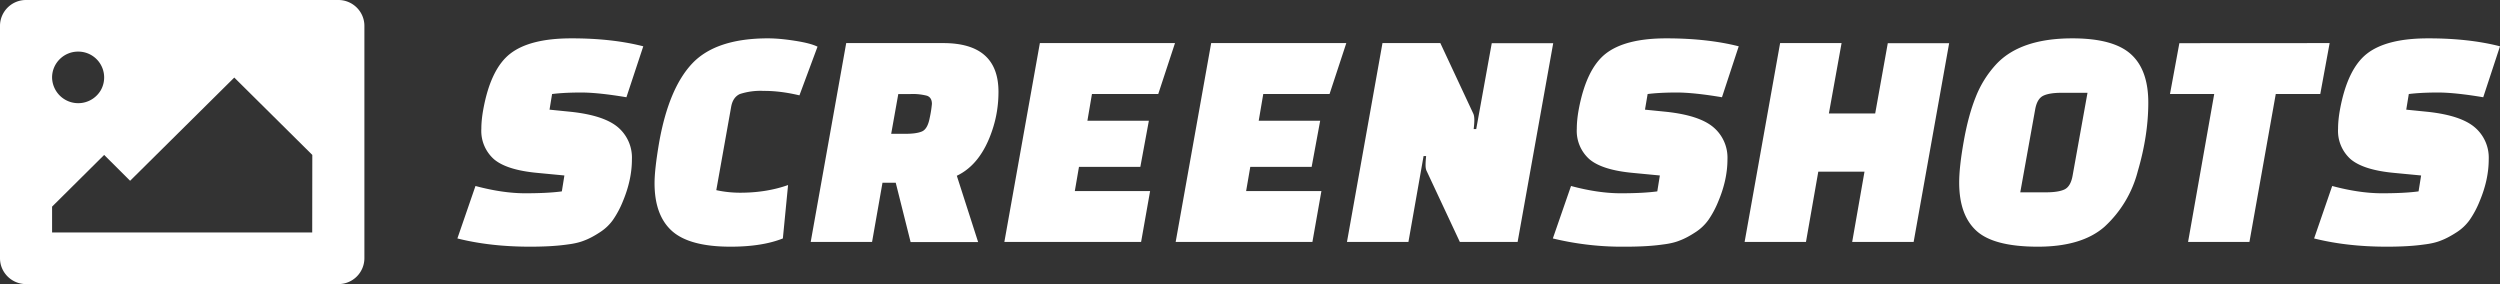 <svg xmlns="http://www.w3.org/2000/svg" viewBox="0 0 264 30"><rect x="0" y="0" width="264" height="30" fill="#333333" stroke="none"/><path d="m48.3 25.18 1.91-5.54q2.87.77 5.26.77 2.4 0 3.86-.2l.27-1.68-2.83-.27q-3.25-.3-4.6-1.44a4 4 0 0 1-1.34-3.23q0-.9.2-2.01.78-4.3 2.85-5.91t6.4-1.62 7.65.84l-1.78 5.38q-2.97-.5-4.78-.5-1.8 0-3.07.16l-.27 1.65 2.29.23q3.48.38 4.95 1.64a4.2 4.2 0 0 1 1.46 3.37q0 2.15-.95 4.43a10 10 0 0 1-1.05 1.97q-.56.79-1.43 1.34-.86.56-1.58.83-.73.3-1.81.43-1.6.23-3.93.23-4.23 0-7.68-.87m34.92-5.64-.55 5.64q-2.18.87-5.53.87-4.3 0-6.16-1.64-1.86-1.65-1.86-5.07 0-1.45.48-4.27 1.02-5.77 3.53-8.4 2.5-2.61 7.94-2.62 1.26 0 2.89.26 1.62.25 2.37.62l-1.91 5.14q-2.02-.48-3.77-.47a7 7 0 0 0-2.52.33q-.74.34-.92 1.35l-1.57 8.8q1.23.27 2.53.27 2.77 0 5.05-.81m17.82-.98 2.25 7h-7.13l-1.57-6.26h-1.4l-1.1 6.25h-6.48l3.75-21h10.25q5.83 0 5.83 5.15 0 2.1-.65 4.03-1.2 3.62-3.75 4.83m-4.88-8.63h-1.3l-.75 4.2h1.5q1.17 0 1.75-.25.6-.26.82-1.44a12 12 0 0 0 .23-1.47q0-.67-.52-.86a6 6 0 0 0-1.73-.18m25.16 2.82-.9 4.87h-6.48l-.44 2.56h7.95l-.95 5.37h-14.44l3.75-21h14.27l-1.77 5.38h-7l-.48 2.82zm18.09 0-.9 4.87h-6.48l-.44 2.56h7.95l-.95 5.37h-14.44l3.75-21h14.27l-1.77 5.38h-7l-.48 2.82zm20.85 12.8h-6.1l-3.49-7.46q-.13-.23-.13-.66 0-.4.06-.95h-.27l-1.6 9.07h-6.49l3.75-21h6.11l3.49 7.47q.1.23.1.66 0 .4-.07.95h.27l1.64-9.07h6.49zm3.72-.37 1.92-5.54q2.86.77 5.25.77t3.86-.2l.27-1.68-2.83-.27q-3.25-.3-4.6-1.44a4 4 0 0 1-1.34-3.23q0-.9.2-2.01.8-4.3 2.85-5.91 2.07-1.62 6.4-1.62t7.65.84l-1.77 5.38q-2.97-.5-4.78-.5-1.8 0-3.07.16l-.28 1.65 2.29.23q3.48.38 4.95 1.64a4.2 4.2 0 0 1 1.47 3.37q0 2.15-.96 4.43a10 10 0 0 1-1.05 1.97 5 5 0 0 1-1.43 1.34q-.86.56-1.58.83-.72.3-1.81.43-1.6.23-3.93.23a31 31 0 0 1-7.68-.87m38.1.37h-6.49l1.3-7.42h-4.88l-1.3 7.42h-6.48l3.75-21h6.49l-1.34 7.43h4.89l1.33-7.42h6.48zm12.83-13.97-1.57 8.73h2.7q1.34 0 1.98-.31.65-.32.85-1.47l1.57-8.73h-2.73q-1.3 0-1.94.31-.66.32-.86 1.47m3.93-7.53q4.33 0 6.18 1.67 1.84 1.65 1.84 5.12 0 3.46-1.11 7.24a12 12 0 0 1-3.52 5.87q-2.4 2.1-7.03 2.1-4.62 0-6.46-1.65-1.85-1.66-1.85-5.13 0-1.64.48-4.34.48-2.72 1.26-4.67a11 11 0 0 1 2.12-3.42q2.55-2.79 8.09-2.79m27.17.5-.99 5.38h-4.7l-2.78 15.62h-6.48l2.76-15.62h-4.67l.99-5.37zm-1.64 20.63 1.91-5.54q2.87.77 5.26.77 2.4 0 3.86-.2l.27-1.68-2.83-.27q-3.24-.3-4.6-1.44a4 4 0 0 1-1.34-3.23q0-.9.2-2.01.79-4.3 2.85-5.91t6.4-1.62 7.65.84l-1.77 5.38q-2.98-.5-4.78-.5t-3.08.16l-.27 1.65 2.29.23q3.48.38 4.95 1.64a4.2 4.2 0 0 1 1.47 3.37q0 2.15-.96 4.43a10 10 0 0 1-1.05 1.97 5 5 0 0 1-1.43 1.34q-.87.56-1.58.83-.72.3-1.81.43-1.6.23-3.93.23-4.23 0-7.68-.87" style="white-space:pre;fill:#fff"/><path d="M35.73 0H2.75A2.74 2.74 0 0 0 0 2.73v24.54C0 28.77 1.23 30 2.75 30h32.98a2.74 2.74 0 0 0 2.75-2.73V2.73c0-1.5-1.23-2.73-2.75-2.73M8.25 5.45a2.73 2.73 0 0 1 2.38 4.1A2.76 2.76 0 0 1 5.5 8.18c0-1.5 1.23-2.73 2.74-2.73m24.73 19.1H5.5v-2.73l5.5-5.46 2.74 2.73 11-10.9 8.24 8.17z" style="fill:#fff"/></svg>